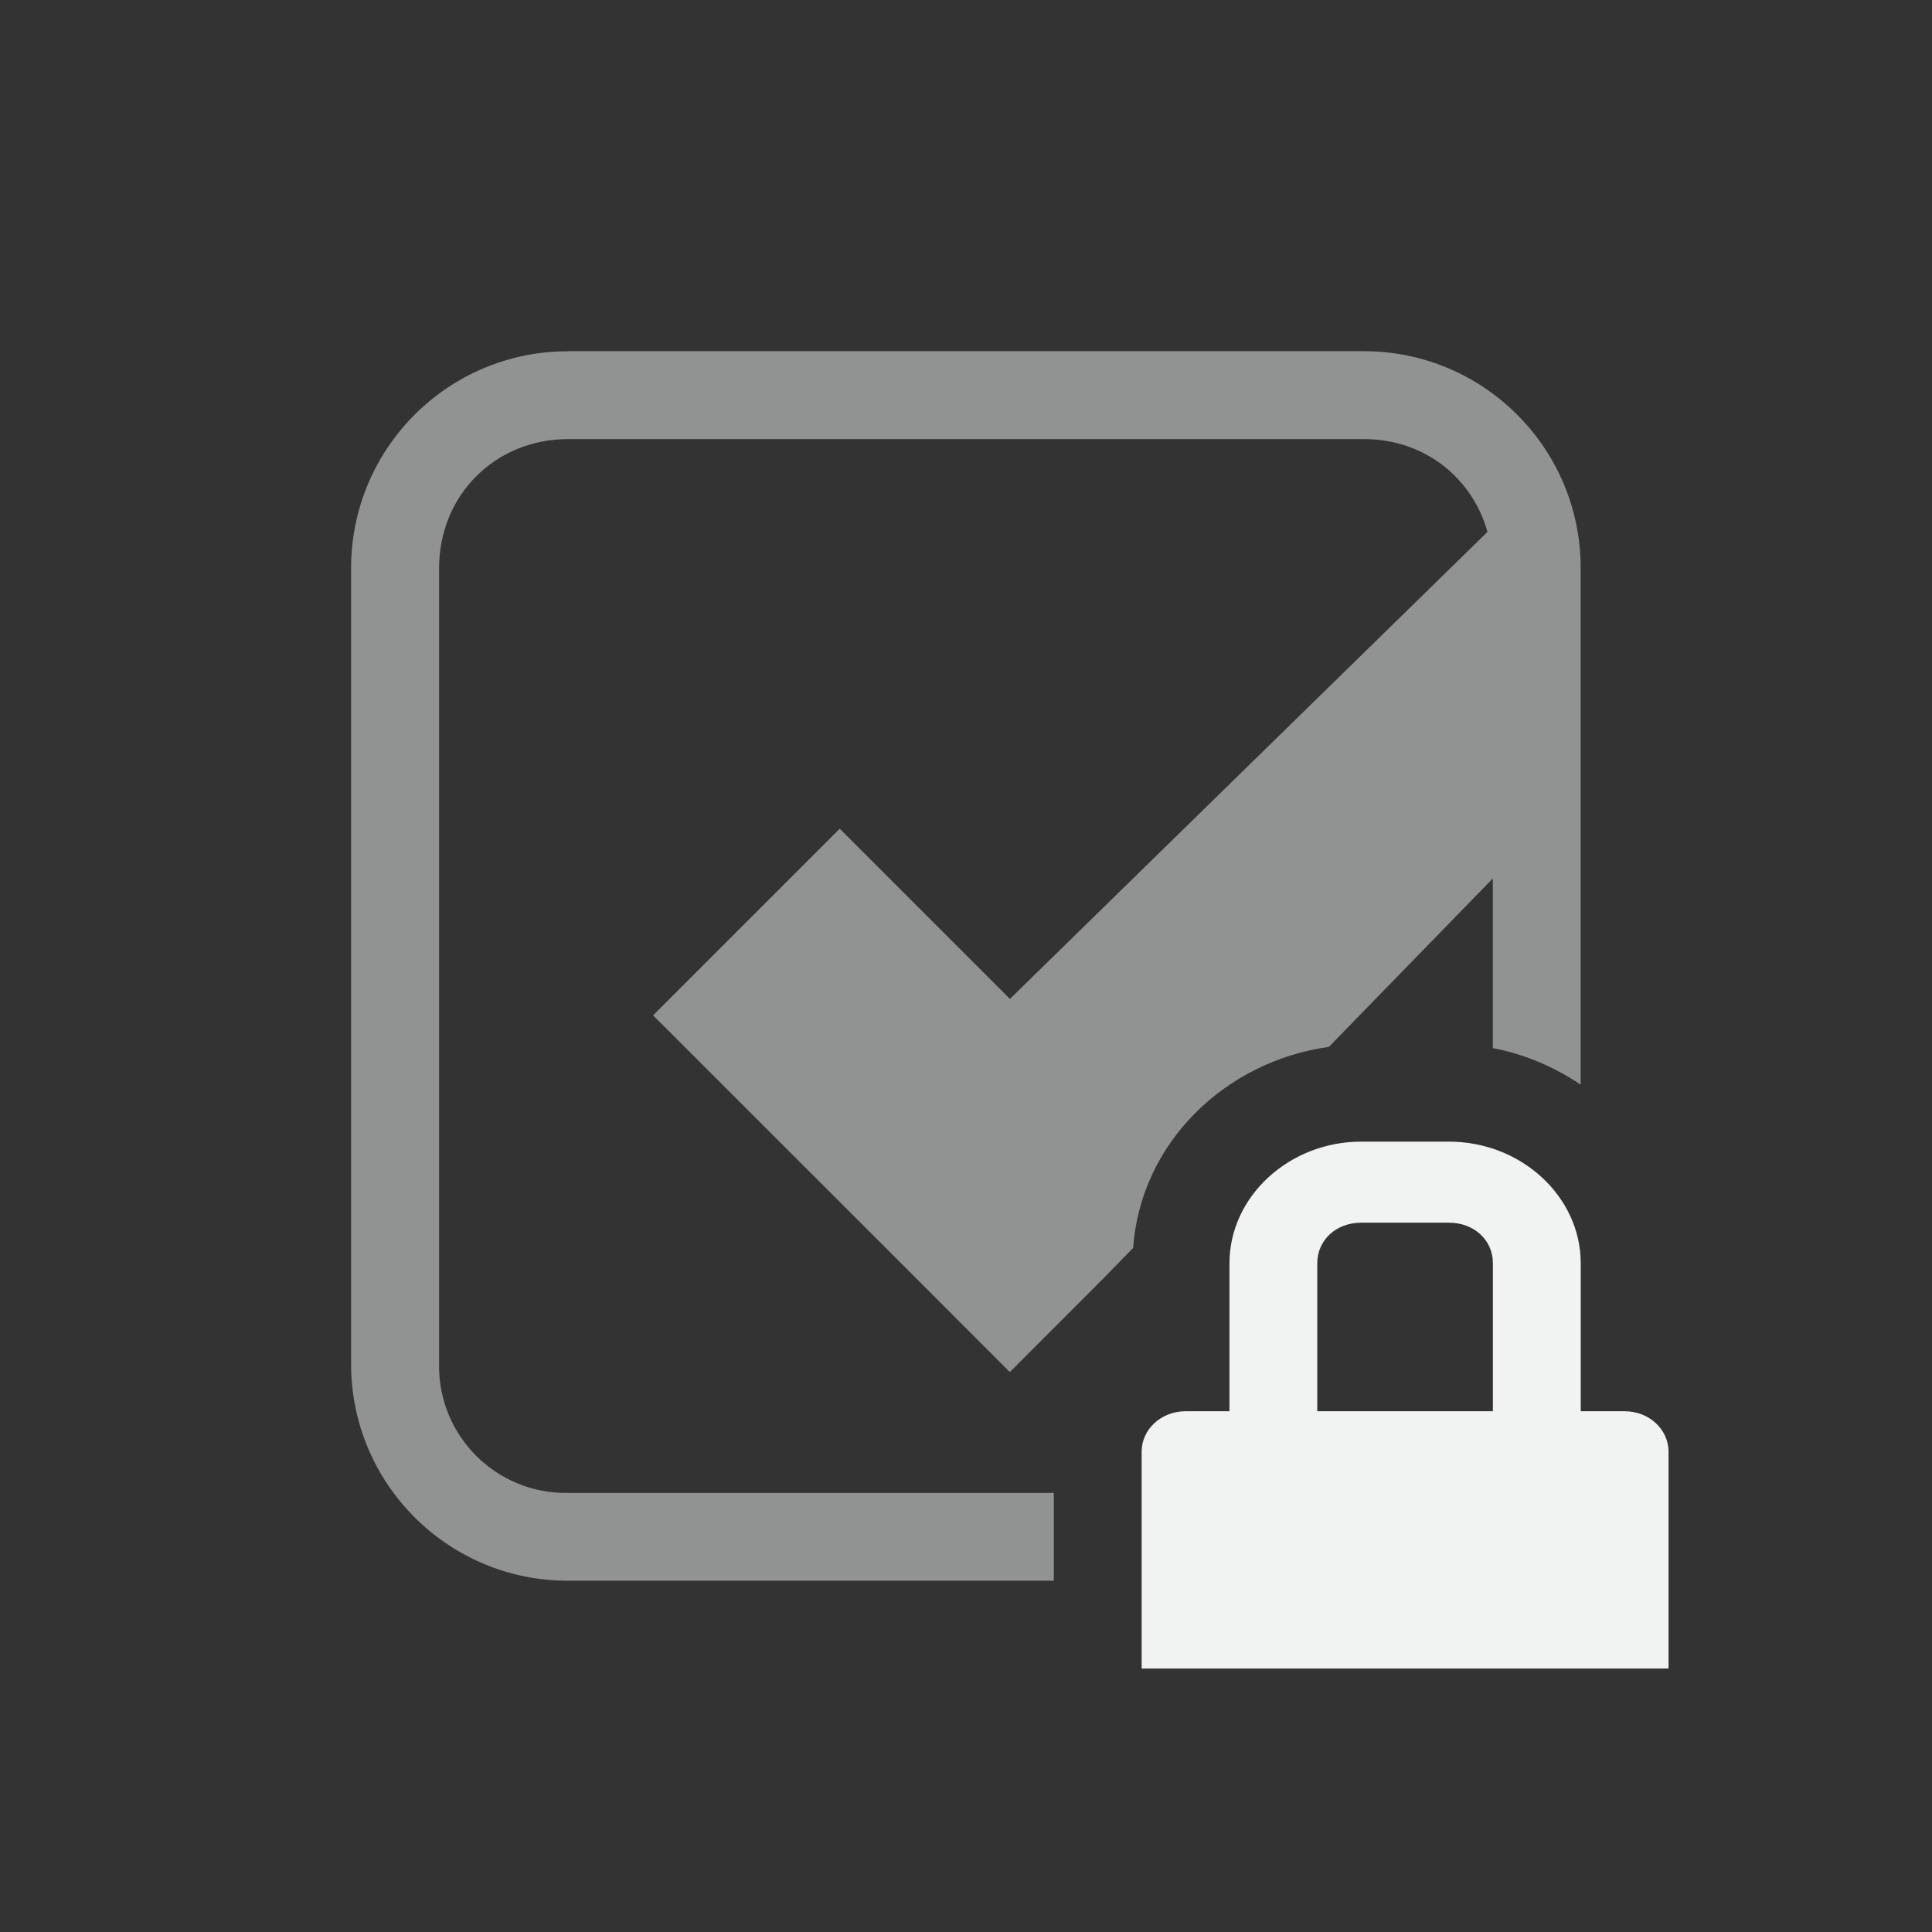 <?xml version="1.0" encoding="UTF-8" standalone="no"?>
<!--Part of Monotone: https://github.com/sixsixfive/Monotone, released under cc-by-sa_v4-->
<svg xmlns="http://www.w3.org/2000/svg" version="1.1" viewBox="-3 -3 22 22" width="44" height="44">
 <rect x="-3" y="-3" width="22" height="22" fill="#333333" stroke="none"/>
 <g font-weight="400" font-family="Sans" fill="#f1f2f2">
  <path opacity=".5" style="text-decoration-line:none;text-transform:none;text-indent:0" d="m3.469 1c-1.364-0.002-2.471 1.104-2.471 2.469l0 9.062c-0.001 1.365 1.107 2.472 2.473 2.469h5.529v-1h-5.529c-0.818 0.016-1.486-0.651-1.471-1.469v-9.06c0-0.832 0.637-1.47 1.469-1.471h9.062c0.687 0 1.234 0.438 1.407 1.057l-5.438 5.318-1.938-1.938-2.125 2.125 3 2.999 1.062 1.063 1.062-1.063 0.342-0.351c0.088-1.208 1.058-2.126 2.229-2.289l1.867-1.918v1.932c0.363 0.069 0.702 0.215 1 0.416v-5.881c0.002-1.365-1.106-2.472-2.471-2.471h-9.06z"/>
 </g>
 <path style="color:#f1f2f2" fill="#f1f2f2" overflow="visible" d="m12.5 10c-0.822 0-1.5 0.626-1.5 1.385v1.685h-0.5c-0.277 0-0.5 0.205-0.5 0.461v2.469h6v-2.469c0-0.256-0.223-0.461-0.5-0.461h-0.5v-1.685c0-0.76-0.678-1.385-1.5-1.385zm0 0.923h1c0.286 0 0.5 0.198 0.5 0.462v1.685h-2v-1.685c0-0.264 0.214-0.462 0.5-0.462z"/>
</svg>
